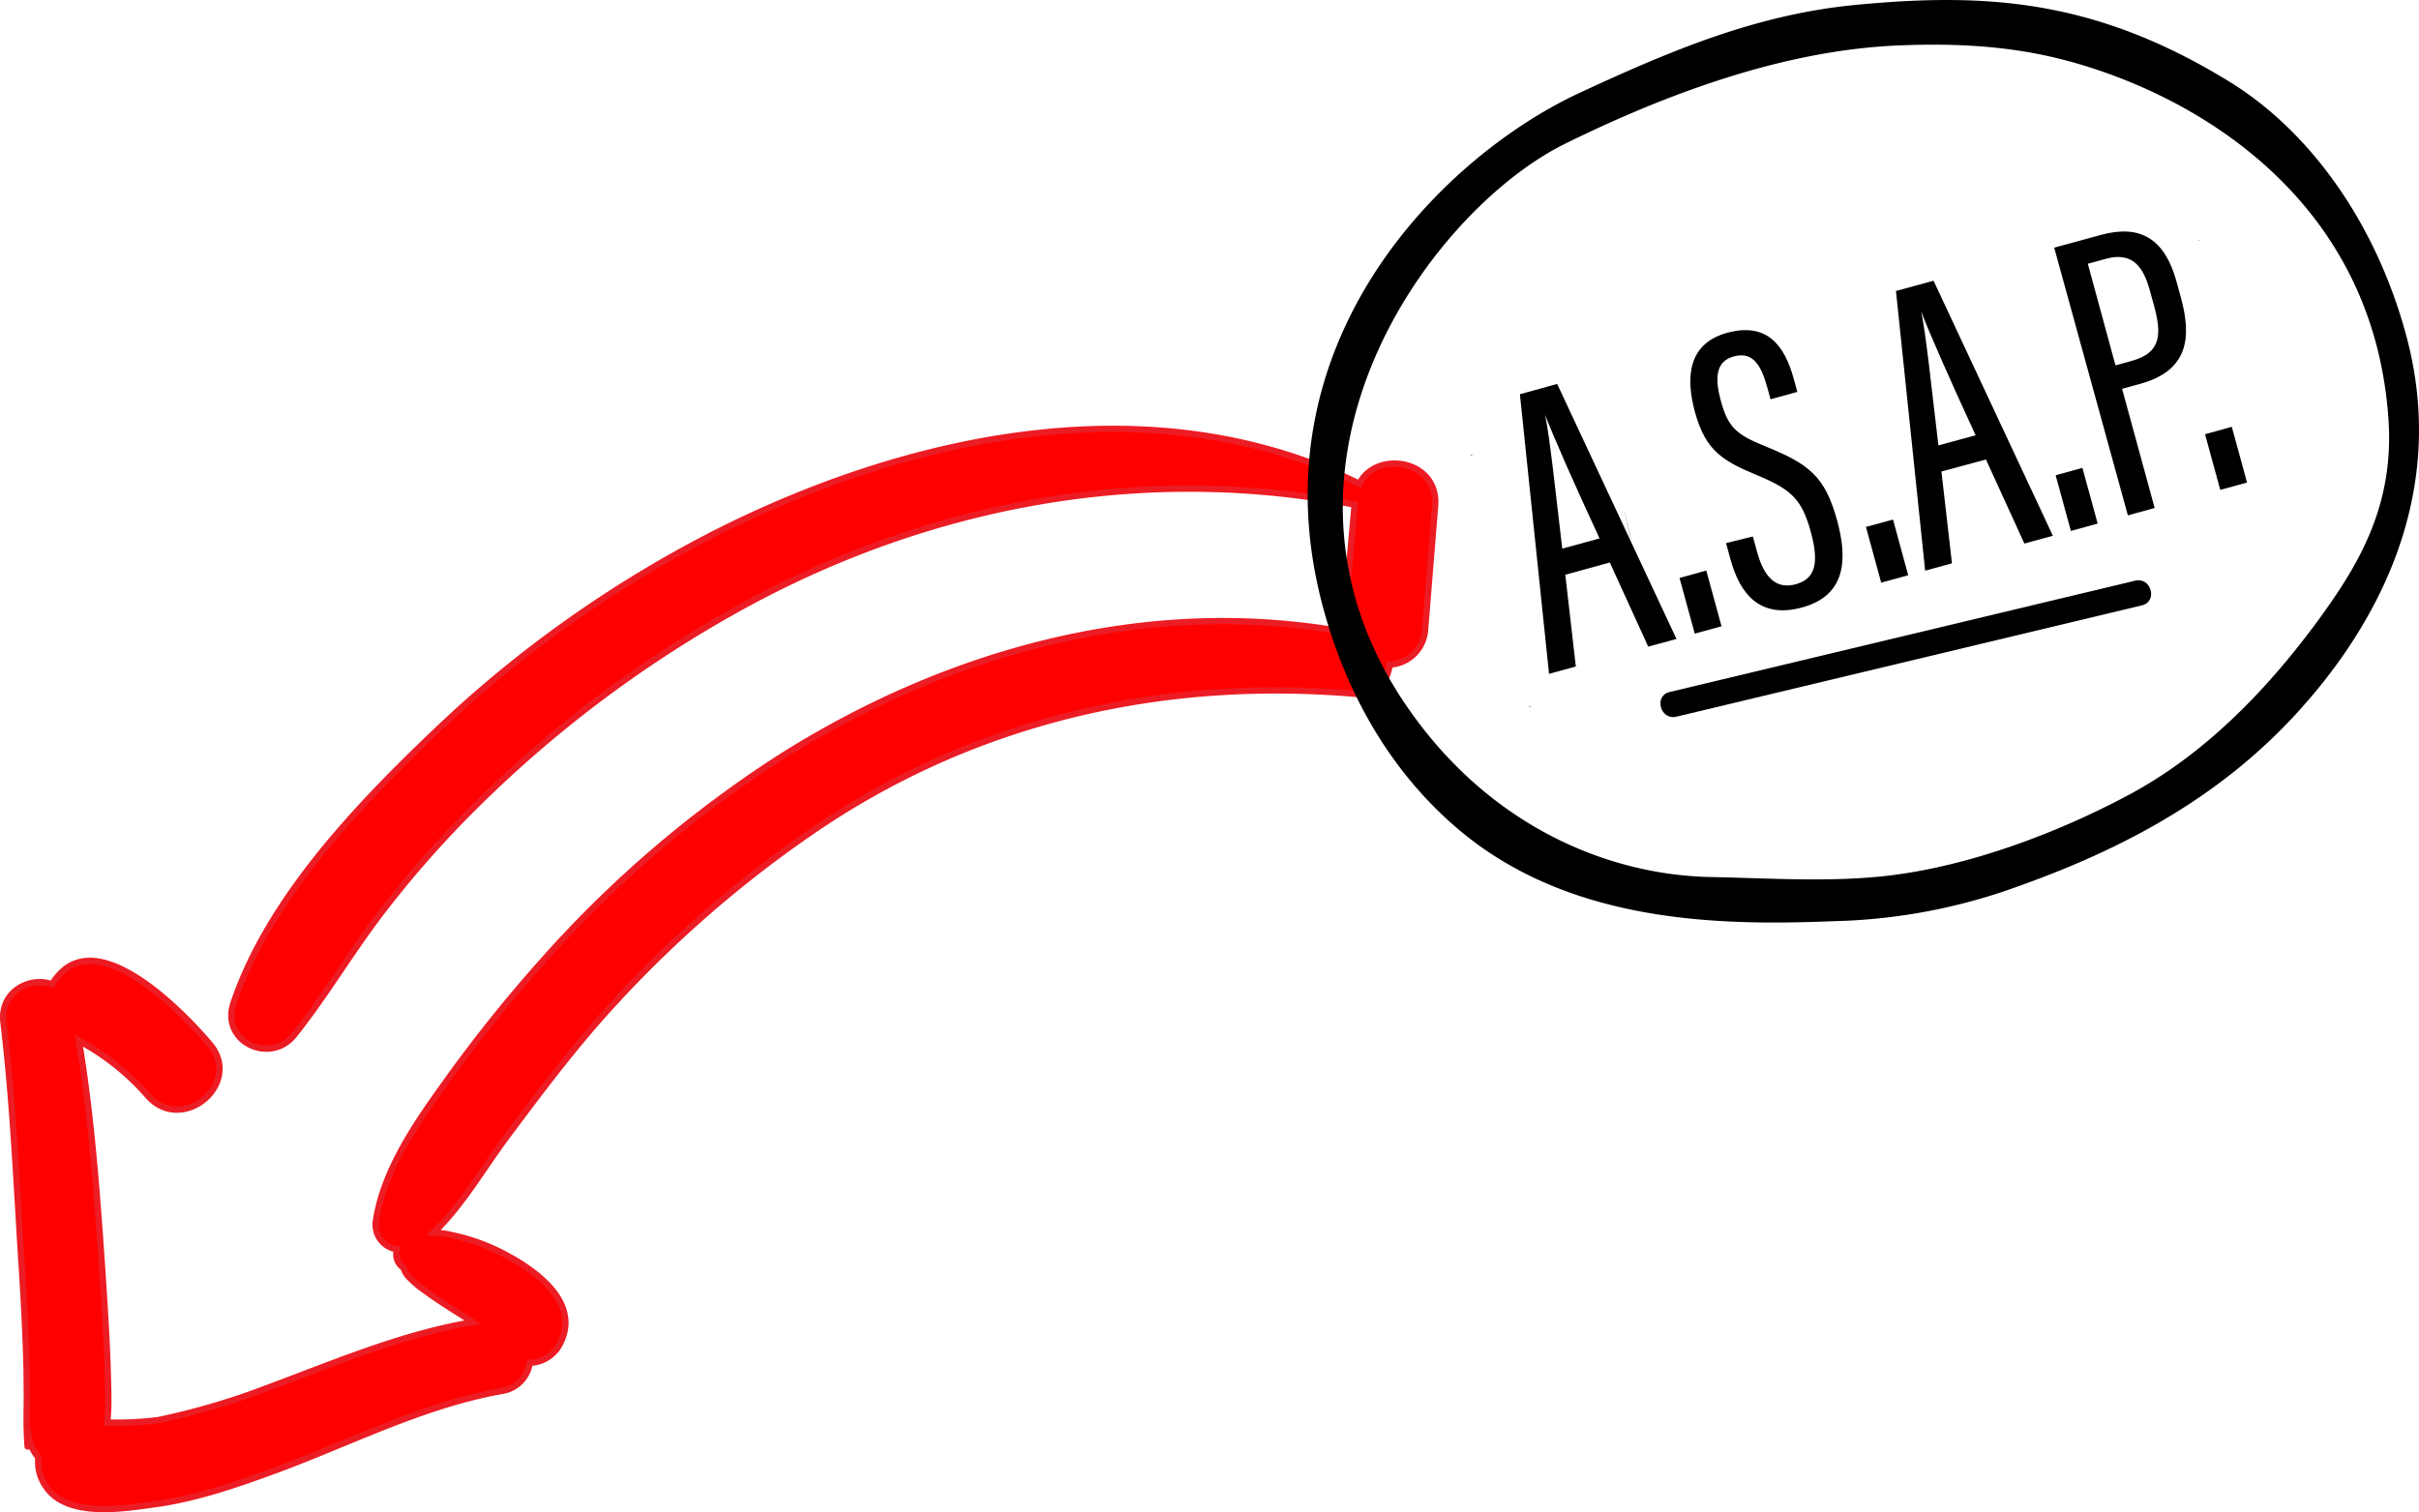 <svg xmlns="http://www.w3.org/2000/svg" viewBox="0 0 383.3 239.67"><title>ASAP-svg</title><g id="b428d013-a150-4384-a1aa-0d52bf8ca31f" data-name="Layer 2"><g id="e494ae6f-161d-414a-865b-80f8d566c1f6" data-name="Layer 12"><path d="M24.77,238.37c6.2-.86,12.25-2.93,18.11-5.06C55,228.92,66.65,222.77,79.4,220.47A5.26,5.26,0,0,0,83.94,216a5.62,5.62,0,0,0,4.47-2.47c4-6.56-3-11.84-8.18-14.6a31.77,31.77,0,0,0-9-3.25,13.27,13.27,0,0,0-2.53-.32c4.54-4.33,7.79-10.1,11.5-15.07,4.68-6.28,9.33-12.5,14.49-18.41a183.38,183.38,0,0,1,33.5-29.81c25.79-17.88,55.92-24.81,87-22.07,2.86.25,4.77-2.22,5-4.66a5.94,5.94,0,0,0,5.63-5.66q.79-9.75,1.58-19.51c.59-7.25-9.24-8.92-12-3.5-32-15.79-70-8.09-100.89,7.26a187.34,187.34,0,0,0-46.09,32.61c-12.14,11.61-26,26.24-31.44,42.51-2,6.07,5.87,9.76,9.67,4.94,4.77-6,8.72-12.67,13.35-18.81a163.88,163.88,0,0,1,15.86-18,189.87,189.87,0,0,1,41.59-31c29.76-16.38,63.77-22.74,97.2-16.2q-.84,9.28-1.68,18.56a6.52,6.52,0,0,0,0,1.6c-31.27-5.61-62.86,3.12-89.47,20a181.59,181.59,0,0,0-37.61,32.3A229.08,229.08,0,0,0,70.36,171.9c-4.58,6.37-9.62,13.73-10.8,21.63A3.94,3.94,0,0,0,62.93,198a2.53,2.53,0,0,0,1,2.92,4,4,0,0,0,.7,1.29,15.51,15.51,0,0,0,2.6,2.26c1.79,1.31,3.65,2.52,5.53,3.69q1.07.66,2.1,1.41c-11.11,1.87-21.58,6.35-32.09,10.26a113.21,113.21,0,0,1-17.68,5.24,50.72,50.72,0,0,1-8.1.38,33,33,0,0,0,.17-4.07c-.08-6.92-.55-13.84-1-20.73-.82-11.89-1.7-23.92-3.66-35.7.74.42,1.51.84,2.29,1.33a38.76,38.76,0,0,1,8.65,7.4c5.44,6.16,15.14-2,9.77-8.22-4-4.72-17-18.33-23.71-11.09A8.64,8.64,0,0,0,8.25,156c-3.49-1.28-8.29,1.15-7.7,6.05,1.45,12.06,2,24.28,2.75,36.39.41,6.3.77,12.61.92,18.92,0,2.11.07,4.23,0,6.34,0,1.34,0,3.1,0,1.89,0,1.34.26,7,.18.87A7.08,7.08,0,0,0,6.09,231a6.65,6.65,0,0,0,1.15,4.53C10.57,240.66,19.63,239.09,24.77,238.37Z" fill="red" stroke="#ec1c24" stroke-miterlimit="10"/><path d="M242.27,112l.27-.07.07,0,.08,0C242.87,111.87,241.93,112.17,242.27,112ZM258,83.63c.14.6.28,1.21.43,1.82C258.49,85.43,256.27,76.37,258,83.63Zm90.29-45.56.16,0,.27-.08C348.63,38,348,38.11,348.28,38.07ZM233.09,72.16l.38-.13S232.7,72.13,233.09,72.16ZM381.25,53.08c7.14,26.33-5.72,47.56-18,60.68-13.17,14.08-29.56,22-46.11,27.64a91.26,91.26,0,0,1-26.63,4.6c-18,.73-41.81.38-59.46-14.59-9.82-8.33-17.34-20.15-21.37-35C198.32,54.55,228.54,24.8,250.33,14.7,264.63,8.07,278.26,2.29,294,.78c20.87-2,38.11-.87,59.38,12.24C365.74,20.66,376.33,34.91,381.25,53.08Zm-54-43.53c-9-2.38-18-2.72-26.78-2.33-17.9.8-36.31,7.6-52.43,15.54C226.86,33.2,197.64,73,222,110.58,235,130.48,254.25,138.65,271,139c9.63.19,19.37.89,28.81-.29,12.56-1.58,26.34-6.73,37.67-12.82,11.48-6.17,21.38-16,30-27.79,6-8.27,11.86-17.66,11-31.36C376.22,31.34,347.63,14.91,327.26,9.55Zm-68.84,75.9c-.15-.61-.29-1.22-.43-1.82C258.11,84.15,258.25,84.75,258.42,85.45Zm-15.81,26.48-.07,0m.07,0,.08,0Zm-.34.09.27-.07Z"/><path d="M247.89,91l1.67,14.54-4,1.1-4.59-44.07L246.67,61l18.8,40.19-4.23,1.15L255.15,89Zm5.74-5.58c-4.32-9.33-7.38-16.3-8.8-20l-.19.06c.76,3.25,1.8,13.28,2.8,21.63Z" stroke="#000" stroke-miterlimit="10" stroke-width="0.25"/><path d="M268.63,100.27l-2.35-8.58,4-1.11,2.35,8.59Z" stroke="#000" stroke-miterlimit="10" stroke-width="0.25"/><path d="M277.66,85.18l.66,2.4c1.14,4.16,3.2,6,6.29,5.13s3.83-3.35,2.45-8.41-3-6.77-8.36-9c-5.51-2.3-8.29-3.78-10-10-1.45-5.31-1.25-10.79,5.14-12.47,6-1.56,8.78,1.8,10.28,7.3l.52,1.89-4,1.11-.49-1.77c-1-3.6-2.33-5.81-5.43-5s-3.11,3.77-2.17,7.18c1.14,4.16,2.36,5.39,7.08,7.29,7,2.85,9.44,4.75,11.35,11.69,1.62,5.94,1.51,11.73-5.44,13.63-6.56,1.8-9.71-2-11.23-7.58l-.66-2.4Z" stroke="#000" stroke-miterlimit="10" stroke-width="0.25"/><path d="M298.17,92.19l-2.35-8.59,4.05-1.1,2.34,8.58Z" stroke="#000" stroke-miterlimit="10" stroke-width="0.25"/><path d="M307.49,74.64l1.67,14.55-4,1.1-4.6-44.08,5.75-1.57,18.8,40.19L320.84,86l-6.09-13.33Zm5.73-5.57c-4.31-9.34-7.37-16.3-8.79-20l-.19.05c.76,3.26,1.8,13.29,2.8,21.63Z" stroke="#000" stroke-miterlimit="10" stroke-width="0.25"/><path d="M328.23,84l-2.35-8.59,4-1.1,2.35,8.58Z" stroke="#000" stroke-miterlimit="10" stroke-width="0.25"/><path d="M325.65,39.34l7.33-2c6.18-1.69,9.95.68,11.77,7.3l.71,2.59c1.69,6.19,1.21,11.41-6.36,13.48l-3,.83,5.16,18.88-4,1.11Zm9.47,18.72,2.65-.73c5-1.36,4.85-4.58,3.63-9.06L340.77,46c-.95-3.47-2.61-6.34-7.1-5.11l-3,.83Z" stroke="#000" stroke-miterlimit="10" stroke-width="0.25"/><path d="M351.9,77.49l-2.35-8.58,4-1.11,2.35,8.59Z" stroke="#000" stroke-miterlimit="10" stroke-width="0.25"/><path d="M265.63,113.59l73.78-17.65c2.54-.61,1.46-4.52-1.08-3.91l-73.78,17.65c-2.54.6-1.46,4.52,1.08,3.91Z"/></g></g></svg>